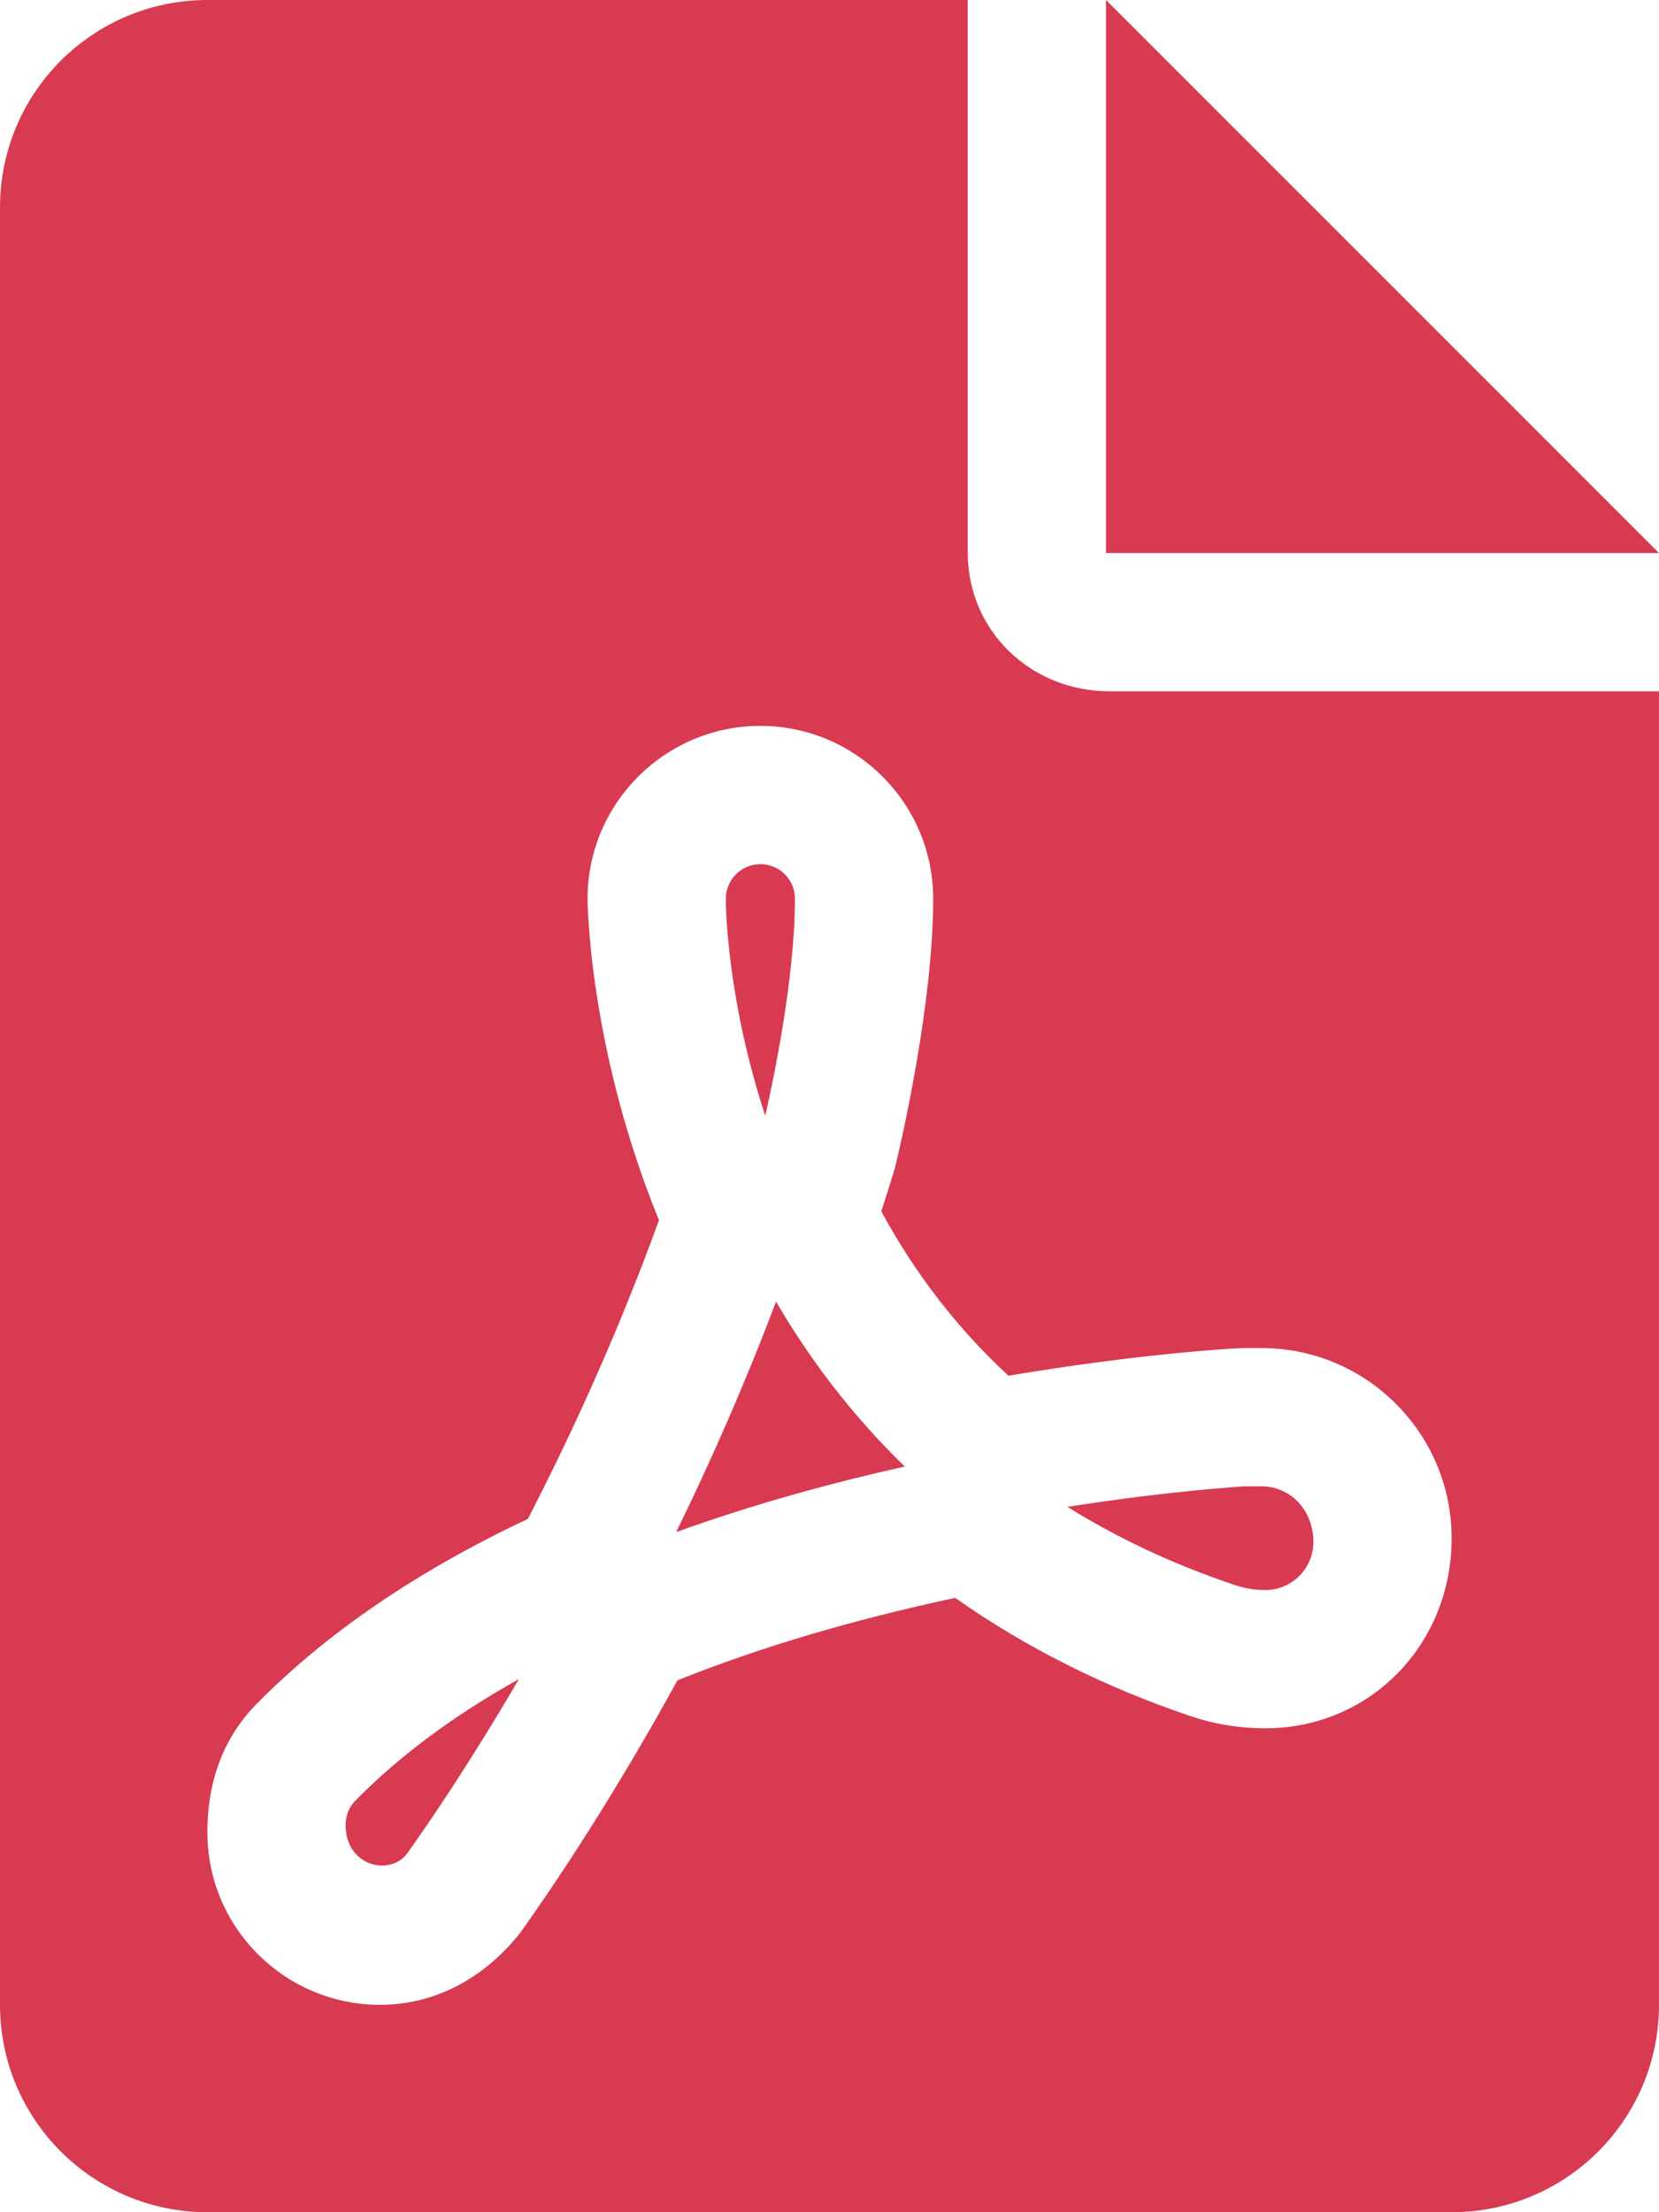 <svg width="18" height="24" viewBox="0 0 18 24" fill="none" xmlns="http://www.w3.org/2000/svg">
<path id="Vector" d="M8.625 9.75C8.625 9.543 8.457 9.375 8.25 9.375C8.043 9.375 7.875 9.544 7.875 9.75C7.875 9.847 7.889 10.843 8.303 12.105C8.395 11.7 8.625 10.603 8.625 9.75ZM12 0V6H18L12 0ZM3.75 19.8C3.75 20.253 4.241 20.361 4.424 20.099C4.653 19.777 5.1 19.125 5.63 18.216C4.963 18.589 4.352 19.027 3.848 19.543C3.785 19.608 3.75 19.702 3.75 19.8ZM10.5 6V0H2.25C1.007 0 0 1.007 0 2.25V21.75C0 22.992 1.007 24 2.25 24H15.75C16.993 24 18 22.993 18 21.75V7.5H12.042C11.17 7.5 10.5 6.83 10.5 6ZM13.688 14.625C14.825 14.625 15.75 15.55 15.75 16.688C15.75 17.844 14.862 18.75 13.728 18.75C13.447 18.75 13.175 18.705 12.921 18.619C11.981 18.302 11.122 17.87 10.364 17.335C9.245 17.574 8.233 17.875 7.35 18.23C6.673 19.463 6.054 20.393 5.645 20.968C5.255 21.459 4.725 21.75 4.122 21.75C3.09 21.75 2.25 20.911 2.25 19.88C2.25 19.321 2.425 18.857 2.774 18.496C3.533 17.722 4.526 17.044 5.728 16.478C6.279 15.408 6.757 14.32 7.15 13.238C6.384 11.363 6.375 9.769 6.375 9.75C6.375 8.716 7.216 7.875 8.25 7.875C9.284 7.875 10.125 8.716 10.125 9.75C10.125 10.88 9.786 12.363 9.706 12.686C9.659 12.839 9.611 12.991 9.562 13.142C9.929 13.819 10.391 14.417 10.942 14.925C12.333 14.691 13.327 14.63 13.481 14.625H13.688ZM7.336 16.622C8.179 16.317 9.03 16.086 9.817 15.91C9.234 15.345 8.777 14.732 8.42 14.121C8.077 15.028 7.706 15.867 7.336 16.622ZM13.73 17.25C14.016 17.25 14.25 17.016 14.25 16.73C14.25 16.378 13.997 16.125 13.688 16.125H13.5C13.484 16.127 12.711 16.17 11.581 16.348C12.109 16.676 12.711 16.966 13.401 17.197C13.5 17.231 13.617 17.25 13.73 17.25Z" fill="#D83A52"/>
</svg>
